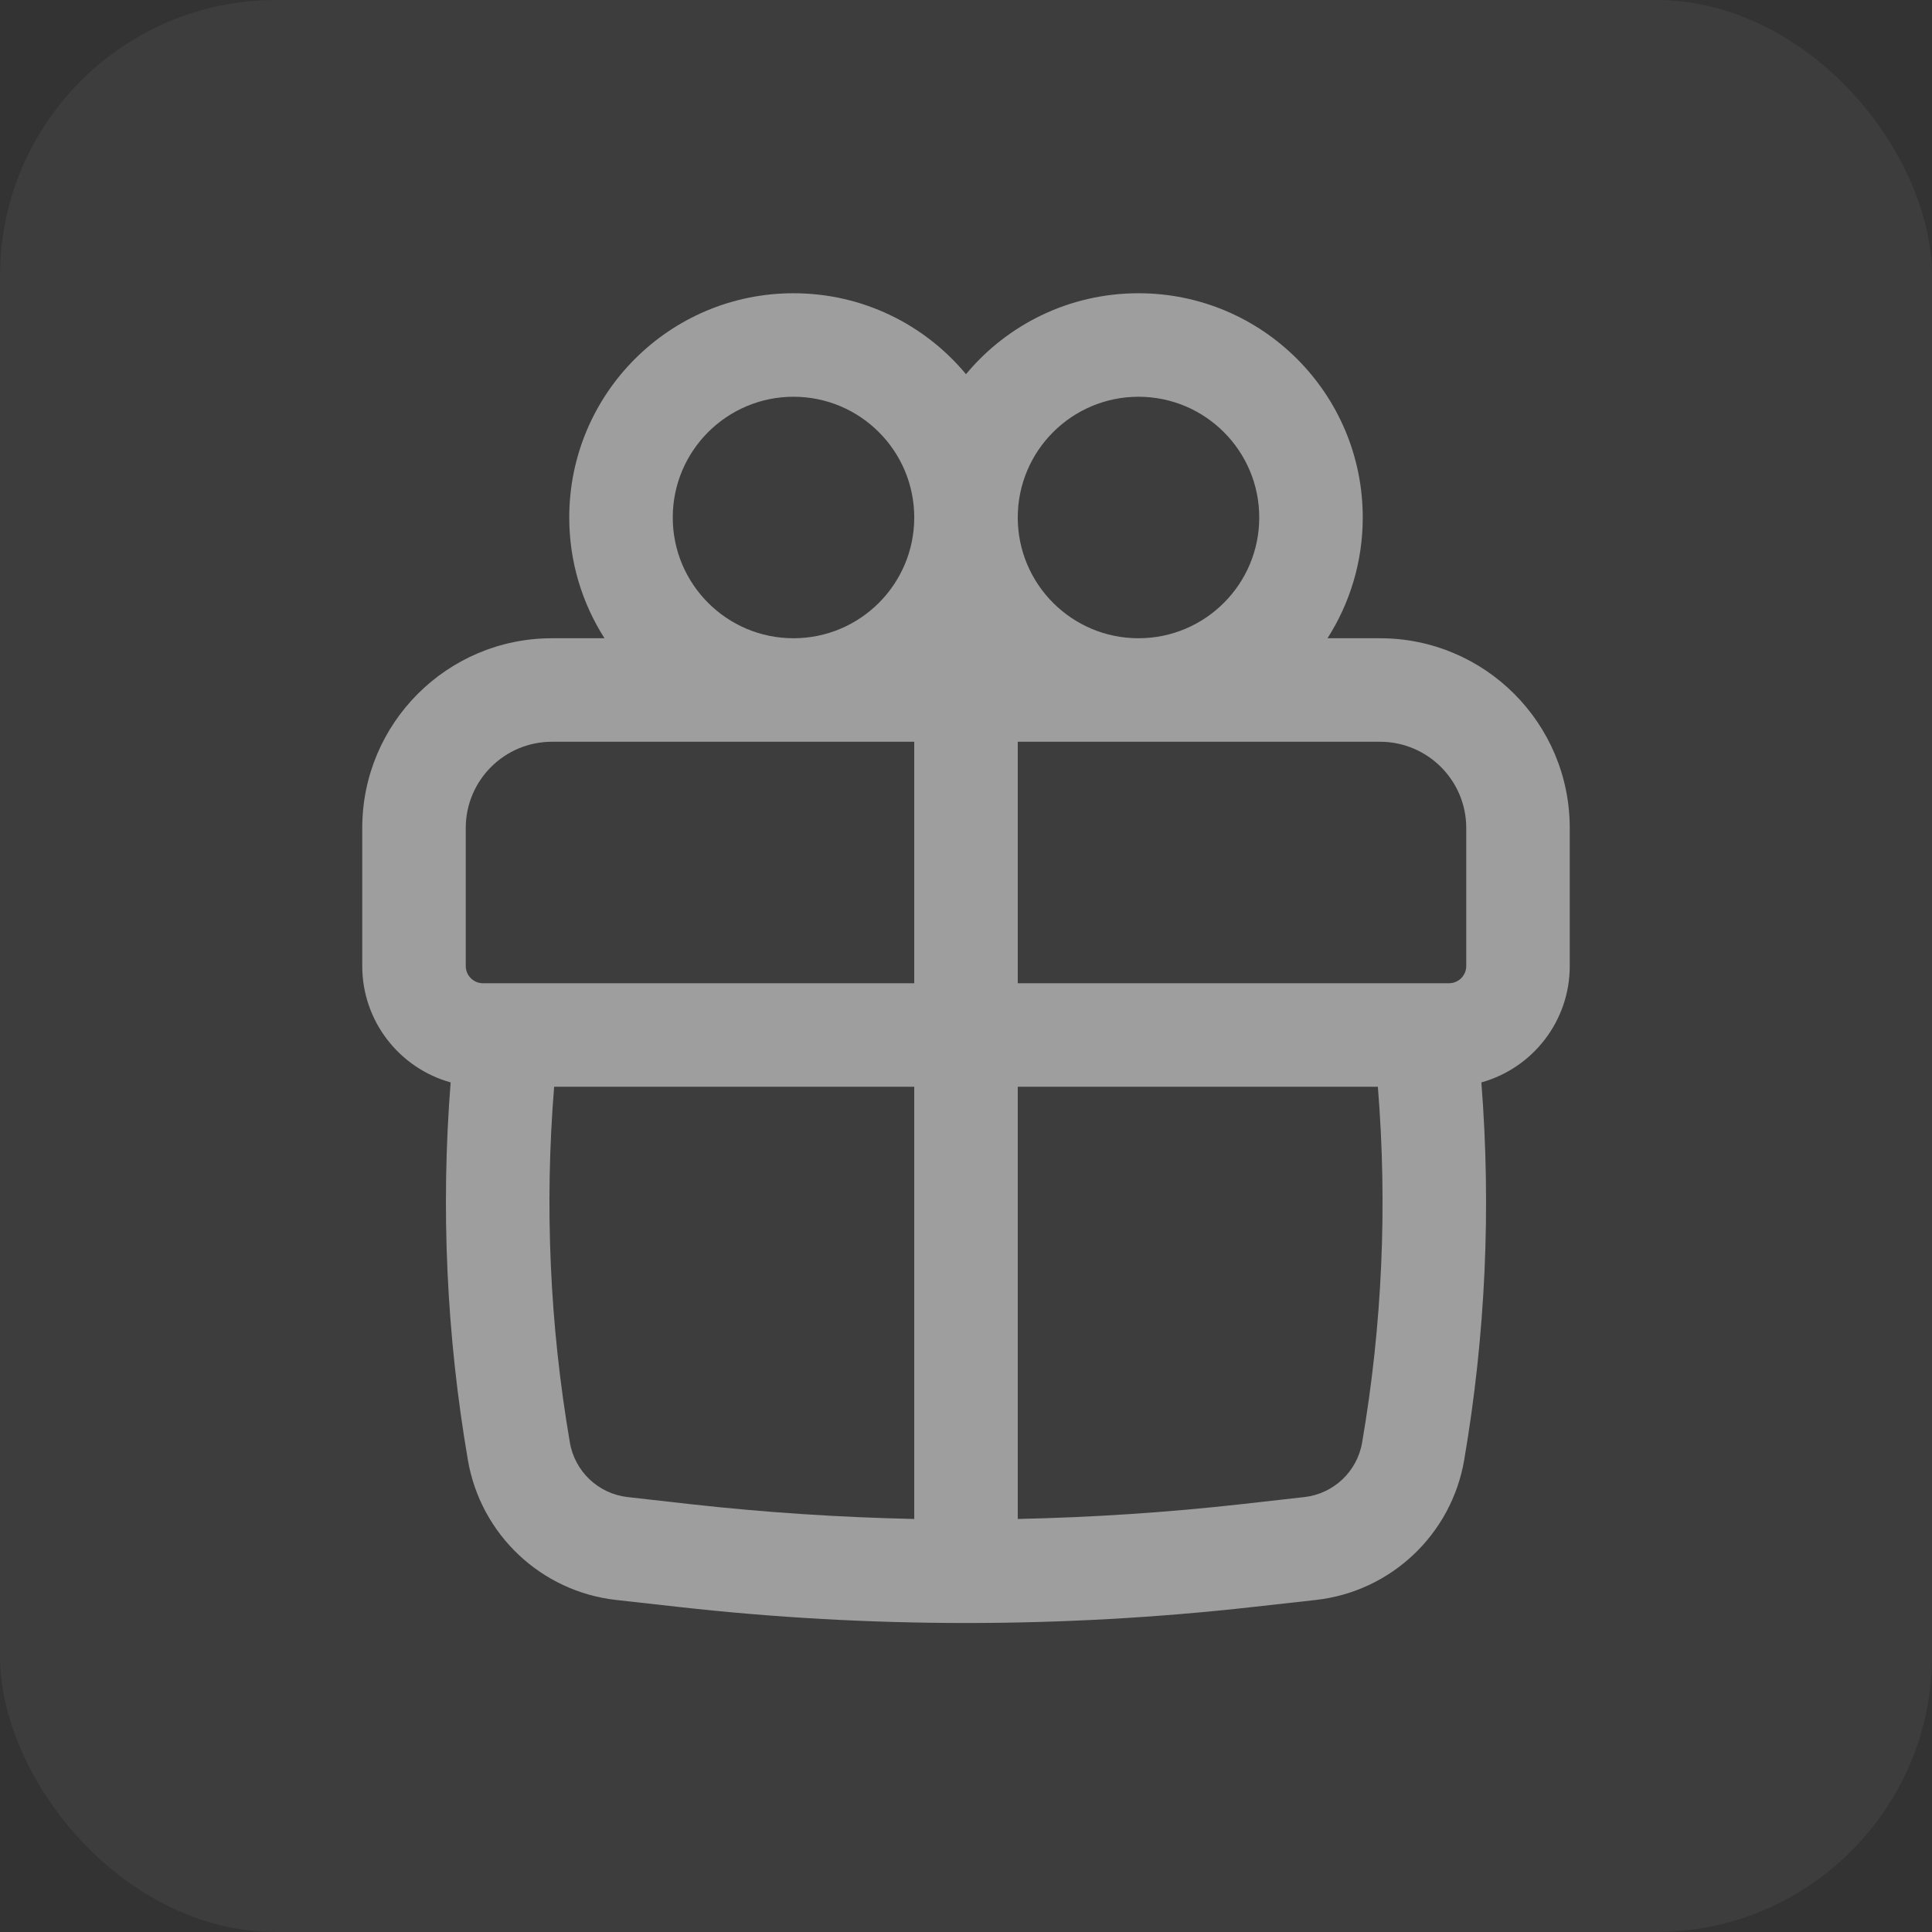 <svg width="28" height="28" viewBox="0 0 28 28" fill="none" xmlns="http://www.w3.org/2000/svg">
<rect x="0" y="0" width="28" height="28" fill="#333333" stroke="none"/>
<rect width="28" height="28" rx="4" fill="white" fill-opacity="0.05"/>
<g opacity="0.5">
<path fill-rule="evenodd" clip-rule="evenodd" d="M8.25 7.5C8.25 5.705 9.705 4.25 11.5 4.25C12.505 4.25 13.404 4.706 14 5.423C14.596 4.706 15.495 4.25 16.5 4.25C18.295 4.25 19.75 5.705 19.75 7.5C19.75 8.144 19.562 8.745 19.239 9.25H20C21.519 9.25 22.75 10.481 22.75 12V14C22.75 14.804 22.208 15.482 21.469 15.687C21.613 17.513 21.529 19.352 21.22 21.16C21.035 22.239 20.158 23.067 19.069 23.188L18.154 23.29C15.393 23.599 12.607 23.599 9.845 23.29L8.931 23.188C7.842 23.067 6.966 22.239 6.781 21.16C6.471 19.352 6.387 17.513 6.531 15.687C5.792 15.482 5.25 14.804 5.25 14V12C5.25 10.481 6.481 9.25 8 9.25H8.761C8.438 8.745 8.25 8.144 8.25 7.5ZM13.25 7.5C13.25 6.534 12.466 5.75 11.5 5.75C10.534 5.75 9.75 6.534 9.75 7.5C9.75 8.466 10.534 9.25 11.5 9.25C12.466 9.25 13.25 8.466 13.25 7.5ZM16.5 9.25C17.466 9.25 18.25 8.466 18.25 7.5C18.25 6.534 17.466 5.75 16.5 5.75C15.534 5.75 14.75 6.534 14.75 7.5C14.75 8.466 15.534 9.25 16.5 9.25ZM6.75 12C6.75 11.31 7.31 10.75 8 10.75H13.25V14.25H7C6.862 14.25 6.75 14.138 6.75 14V12ZM14.75 15.75H19.969C20.109 17.471 20.033 19.203 19.741 20.906C19.669 21.327 19.327 21.65 18.902 21.697L17.988 21.8C16.912 21.92 15.831 21.991 14.75 22.014V15.75ZM14.75 14.25H21C21.138 14.25 21.25 14.138 21.25 14V12C21.25 11.31 20.69 10.75 20 10.75H14.75V14.25ZM13.25 15.75V22.014C12.169 21.991 11.088 21.92 10.012 21.8L9.098 21.697C8.673 21.65 8.331 21.327 8.259 20.906C7.967 19.203 7.891 17.471 8.031 15.75H13.25Z" fill="white"/>
</g>
</svg>
